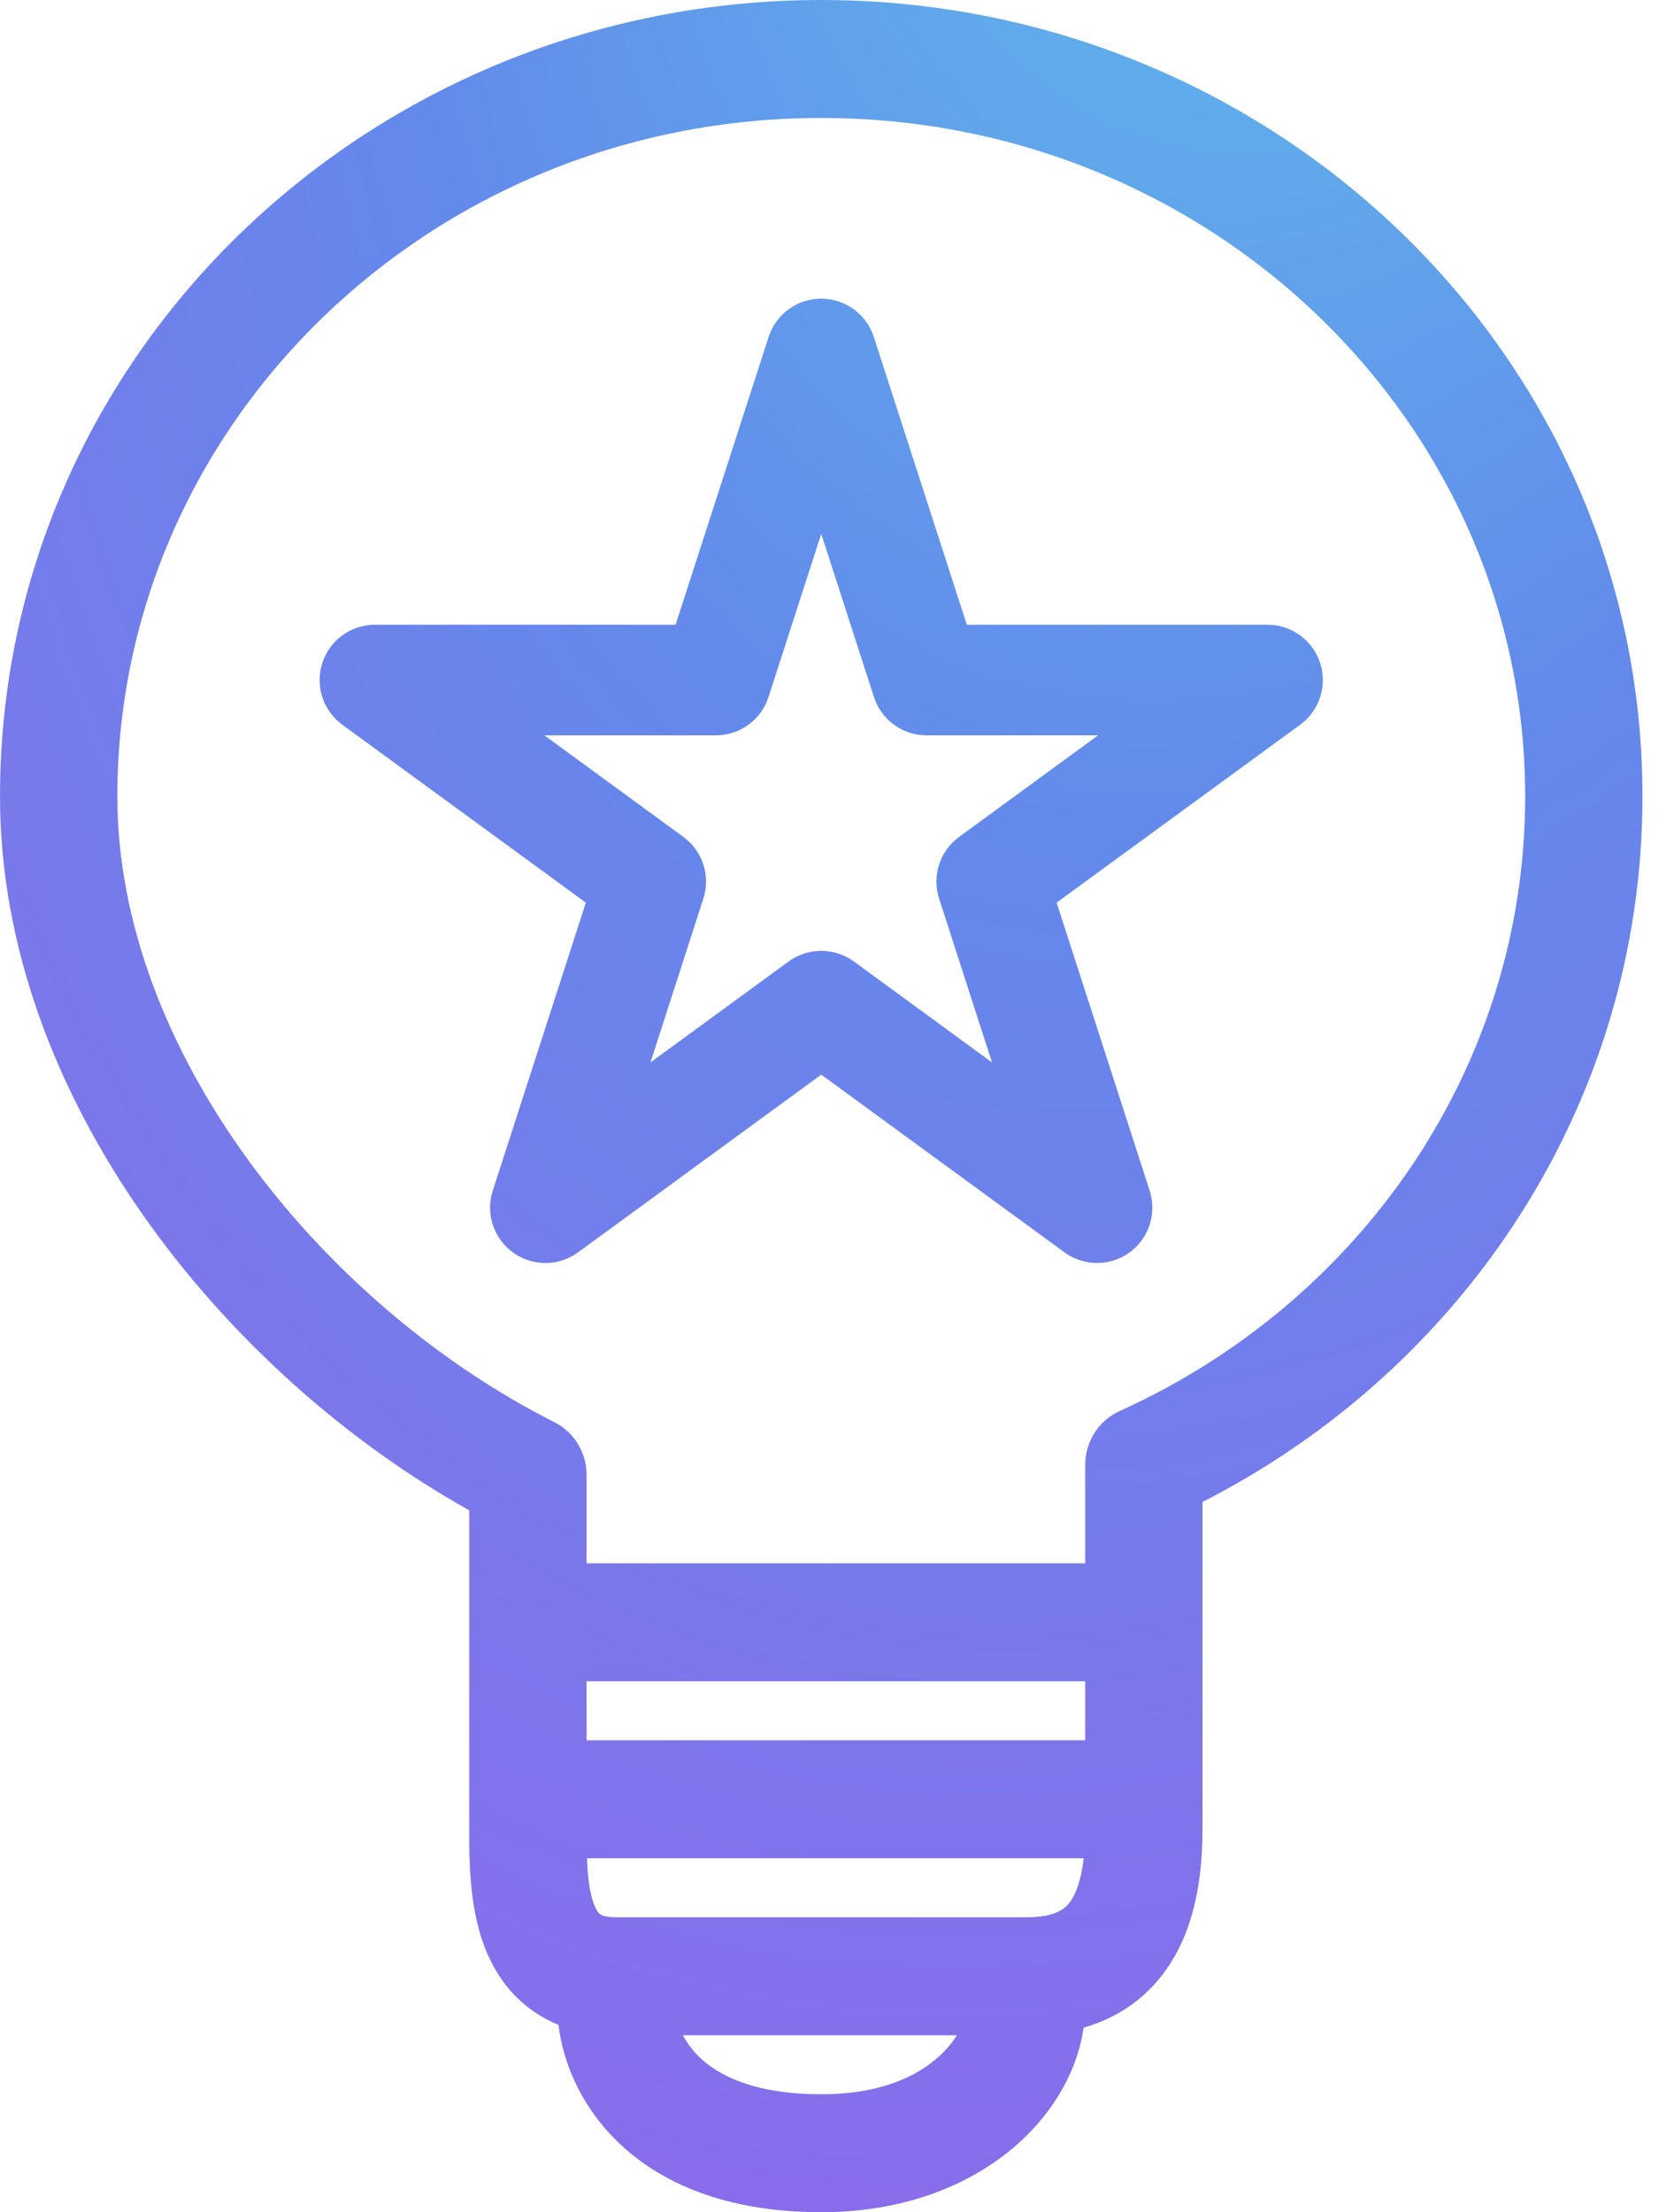 <svg width="30" height="40" viewBox="0 0 30 40" fill="none" xmlns="http://www.w3.org/2000/svg">
<path fill-rule="evenodd" clip-rule="evenodd" d="M14.851 2.133C7.781 2.133 2.122 7.664 2.122 14.4C2.122 19.014 5.84 23.605 10.022 25.713C10.381 25.894 10.607 26.263 10.607 26.667V28.267H19.624V26.485C19.624 26.065 19.869 25.684 20.25 25.512C24.599 23.545 27.58 19.295 27.58 14.4C27.58 7.664 21.92 2.133 14.851 2.133ZM19.624 30.4H10.607V31.467H19.624V30.4ZM19.596 33.6H10.615C10.627 33.935 10.659 34.212 10.739 34.425C10.788 34.557 10.833 34.597 10.849 34.609C10.859 34.617 10.926 34.667 11.138 34.667H18.563C19.097 34.667 19.268 34.506 19.357 34.38C19.458 34.238 19.552 33.993 19.596 33.6ZM0 14.4C0 6.408 6.688 0 14.851 0C23.013 0 29.701 6.408 29.701 14.4C29.701 19.958 26.459 24.757 21.745 27.157V33.067C21.745 33.949 21.606 34.884 21.084 35.62C20.709 36.148 20.199 36.49 19.595 36.663C19.355 38.333 17.619 40 14.851 40C13.146 40 11.928 39.483 11.133 38.691C10.48 38.039 10.177 37.262 10.098 36.611C9.917 36.537 9.746 36.442 9.587 36.324C9.155 36.002 8.902 35.576 8.752 35.175C8.485 34.456 8.485 33.623 8.486 33.128L8.486 33.067V27.309C4.063 24.841 0 19.835 0 14.4ZM12.349 36.8C12.414 36.923 12.504 37.053 12.627 37.176C12.947 37.495 13.585 37.867 14.851 37.867C16.287 37.867 16.998 37.281 17.305 36.8H12.349ZM14.851 5.4C15.284 5.4 15.669 5.68 15.802 6.093L17.483 11.296H22.921C23.354 11.296 23.738 11.575 23.872 11.986C24.006 12.398 23.861 12.849 23.511 13.104L19.107 16.321L20.79 21.529C20.923 21.942 20.776 22.393 20.424 22.647C20.073 22.901 19.599 22.9 19.249 22.644L14.851 19.431L10.453 22.644C10.102 22.9 9.628 22.901 9.277 22.647C8.925 22.393 8.778 21.942 8.911 21.529L10.594 16.321L6.19 13.104C5.841 12.849 5.695 12.398 5.829 11.986C5.963 11.575 6.347 11.296 6.78 11.296H12.217L13.899 6.093C14.032 5.68 14.417 5.4 14.851 5.4ZM14.851 9.652L13.897 12.604C13.764 13.017 13.379 13.296 12.945 13.296H9.844L12.358 15.133C12.706 15.388 12.852 15.837 12.719 16.248L11.762 19.211L14.261 17.385C14.612 17.129 15.089 17.129 15.441 17.385L17.939 19.211L16.982 16.248C16.849 15.837 16.995 15.388 17.343 15.133L19.857 13.296H16.756C16.322 13.296 15.938 13.017 15.804 12.604L14.851 9.652Z" fill="url(#paint0_radial_96_11756)"/>
<defs>
<radialGradient id="paint0_radial_96_11756" cx="0" cy="0" r="1" gradientUnits="userSpaceOnUse" gradientTransform="translate(25.372 -11.556) rotate(105.725) scale(64.641 39.82)">
<stop offset="3.1201e-09" stop-color="#5DCCEB"/>
<stop offset="0.426" stop-color="#6389EB"/>
<stop offset="0.842" stop-color="#8B6BEB"/>
</radialGradient>
</defs>
</svg>

